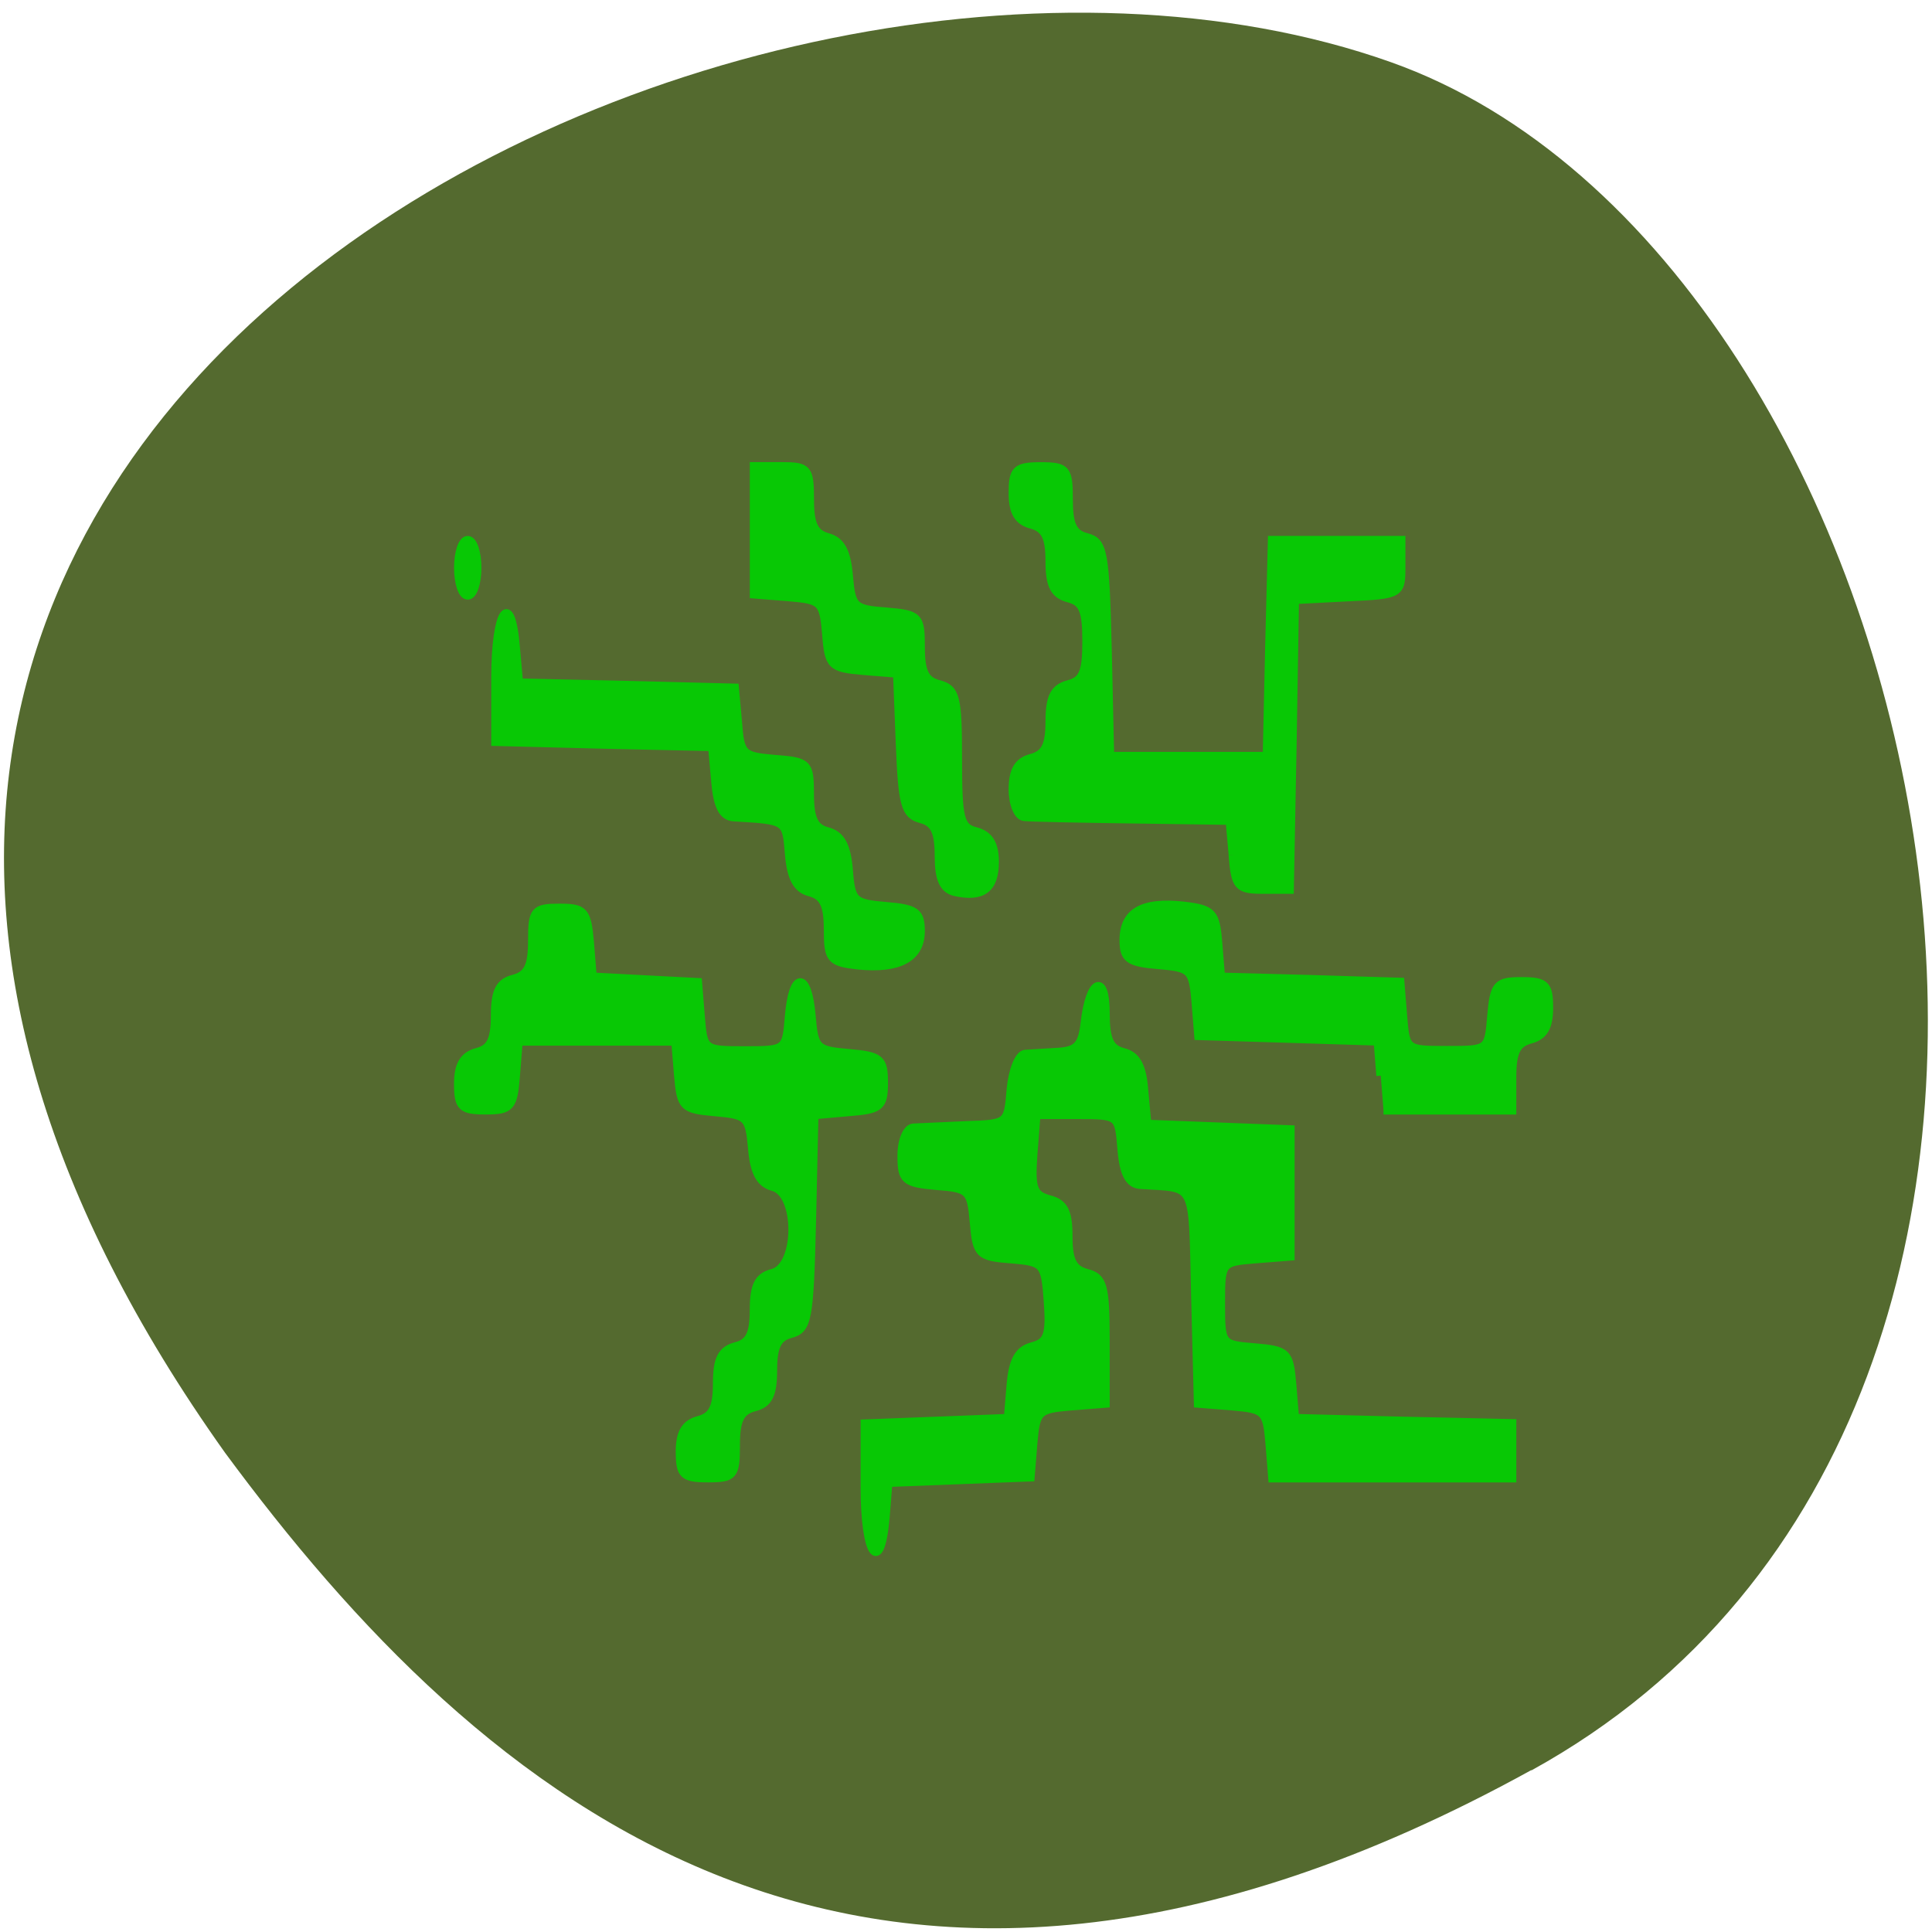 <svg xmlns="http://www.w3.org/2000/svg" viewBox="0 0 22 22"><path d="m 17.438 20.16 c 7.574 -4.172 4.637 -17.242 -1.602 -19.453 c -7.43 -2.637 -21.539 4.223 -13.273 15.836 c 2.887 3.914 7.301 7.789 14.875 3.613" fill="#546a2f"/><path d="m 104.52 181.14 v -7.445 l 16.308 -0.64 l 0.314 -3.883 c 0.235 -2.842 0.902 -4.04 2.431 -4.443 c 1.764 -0.48 2.078 -1.321 1.803 -5.204 c -0.314 -4.483 -0.47 -4.643 -4.234 -4.963 c -3.646 -0.28 -3.881 -0.56 -4.195 -4.283 c -0.314 -3.683 -0.549 -3.963 -4.273 -4.243 c -3.607 -0.32 -3.959 -0.64 -3.959 -3.482 c 0 -1.761 0.588 -3.202 1.333 -3.242 c 0.706 -0.04 3.45 -0.16 6.04 -0.28 c 4.704 -0.16 4.743 -0.2 5.057 -4.163 c 0.196 -2.202 0.902 -4.04 1.607 -4.123 c 0.666 -0.04 2.431 -0.16 3.881 -0.24 c 2.078 -0.16 2.666 -0.841 2.94 -3.402 c 0.549 -4.963 2.313 -5.844 2.313 -1.161 c 0 3.122 0.47 4.163 2.039 4.603 c 1.49 0.36 2.156 1.641 2.352 4.443 l 0.353 3.883 l 16.308 0.64 v 14.73 l -3.959 0.32 c -3.92 0.32 -3.959 0.36 -3.959 5.164 c 0 4.763 0.039 4.803 3.881 5.124 c 3.685 0.32 3.92 0.56 4.234 4.283 l 0.314 3.923 l 12.349 0.32 l 12.388 0.28 v 6.364 h -27.25 l -0.314 -4 c -0.314 -3.803 -0.549 -4.04 -4.234 -4.363 l -3.92 -0.32 l -0.314 -12.489 c -0.314 -13.569 0.196 -12.489 -6.272 -12.929 c -1.254 -0.08 -1.882 -1.241 -2.117 -4.123 c -0.314 -3.963 -0.314 -4 -5.057 -4 h -4.704 l -0.353 4.643 c -0.274 3.923 0 4.683 1.843 5.204 c 1.686 0.44 2.156 1.441 2.156 4.283 c 0 2.802 0.51 3.843 2.117 4.283 c 1.843 0.48 2.117 1.441 2.117 7.845 v 7.285 l -3.959 0.32 c -3.724 0.32 -3.959 0.56 -4.273 4.283 l -0.314 3.963 l -8.115 0.32 l -8.08 0.32 l -0.314 4 c -0.588 6.925 -2.313 4.363 -2.313 -3.442 m -21.05 -4.163 c 0 -2.202 0.627 -3.242 2.117 -3.643 c 1.607 -0.44 2.117 -1.481 2.117 -4.283 c 0 -2.802 0.51 -3.843 2.078 -4.283 c 1.607 -0.4 2.117 -1.441 2.117 -4.243 c 0 -2.842 0.51 -3.883 2.117 -4.283 c 3.02 -0.801 3.058 -9.246 0.039 -10.05 c -1.45 -0.4 -2.117 -1.641 -2.352 -4.443 c -0.314 -3.683 -0.588 -3.923 -4.234 -4.243 c -3.646 -0.32 -3.881 -0.56 -4.195 -4.283 l -0.314 -3.923 h -17.915 l -0.314 4 c -0.274 3.643 -0.588 4 -3.411 4 c -2.705 0 -3.097 -0.36 -3.097 -3.082 c 0 -2.162 0.627 -3.242 2.117 -3.643 c 1.568 -0.4 2.078 -1.441 2.078 -4.283 c 0 -2.802 0.51 -3.843 2.117 -4.243 c 1.607 -0.44 2.117 -1.481 2.117 -4.403 c 0 -3.562 0.235 -3.843 3.097 -3.843 c 2.783 0 3.097 0.36 3.411 4 l 0.314 4 l 11.996 0.64 l 0.314 3.963 c 0.314 3.923 0.353 3.963 5.057 3.963 c 4.704 0 4.743 -0.04 5.057 -4 c 0.431 -5.204 2.078 -5.204 2.509 0 c 0.314 3.763 0.549 4 4.273 4.323 c 3.567 0.32 3.959 0.64 3.959 3.402 c 0 2.802 -0.392 3.122 -3.959 3.402 l -3.959 0.36 l -0.274 12.409 c -0.274 11.368 -0.47 12.489 -2.391 13.01 c -1.529 0.4 -2.039 1.481 -2.039 4.243 c 0 2.842 -0.51 3.883 -2.117 4.283 c -1.607 0.44 -2.117 1.481 -2.117 4.403 c 0 3.562 -0.235 3.843 -3.136 3.843 c -2.783 0 -3.175 -0.36 -3.175 -3.082 m 79.78 -43.67 l -0.314 -4 l -10.193 -0.32 l -10.232 -0.32 l -0.314 -3.963 c -0.314 -3.723 -0.549 -3.963 -4.273 -4.283 c -3.371 -0.28 -3.92 -0.721 -3.92 -2.882 c 0 -3.242 2.156 -4.483 6.782 -3.963 c 3.293 0.4 3.646 0.761 3.92 4.323 l 0.314 3.923 l 10.232 0.28 l 10.193 0.32 l 0.314 3.963 c 0.314 3.963 0.353 3.963 5.057 3.963 c 4.704 0 4.743 0 5.057 -4 c 0.314 -3.643 0.627 -4 3.411 -4 c 2.705 0 3.097 0.4 3.097 3.082 c 0 2.202 -0.588 3.242 -2.078 3.643 c -1.607 0.44 -2.117 1.441 -2.117 4.403 v 3.843 h -14.622 m -59.823 -16.852 c -3.136 -0.36 -3.411 -0.68 -3.411 -4.163 c 0 -2.842 -0.51 -3.883 -2.039 -4.323 c -1.49 -0.36 -2.156 -1.641 -2.391 -4.443 c -0.314 -3.963 -0.274 -3.923 -6.312 -4.283 c -1.254 -0.08 -1.843 -1.281 -2.078 -4.123 l -0.353 -4.04 l -12.349 -0.28 l -12.349 -0.32 v -7.445 c 0 -7.765 1.725 -10.367 2.274 -3.442 l 0.353 4.04 l 12.27 0.28 l 12.309 0.32 l 0.353 3.963 c 0.274 3.763 0.51 4 4.234 4.323 c 3.763 0.28 3.959 0.48 3.959 4.083 c 0 2.842 0.51 3.923 2.039 4.323 c 1.49 0.4 2.156 1.641 2.391 4.443 c 0.274 3.643 0.549 3.923 4.273 4.243 c 3.371 0.28 3.92 0.68 3.92 2.882 c 0 3.082 -2.431 4.443 -7.096 3.963 m 11.06 -8.526 c -1.333 -0.32 -1.843 -1.481 -1.843 -4.203 c 0 -2.802 -0.51 -3.883 -2.078 -4.283 c -1.764 -0.48 -2.078 -1.641 -2.352 -8.726 l -0.314 -8.166 l -3.881 -0.32 c -3.646 -0.32 -3.92 -0.56 -4.195 -4.283 c -0.314 -3.723 -0.549 -3.963 -4.273 -4.283 l -3.959 -0.32 v -14.85 h 3.175 c 2.901 0 3.136 0.28 3.136 3.843 c 0 2.922 0.51 3.963 2.039 4.403 c 1.49 0.4 2.156 1.641 2.391 4.443 c 0.314 3.643 0.549 3.923 4.273 4.203 c 3.724 0.32 3.92 0.52 3.92 4.123 c 0 2.882 0.51 3.923 2.117 4.323 c 1.882 0.52 2.117 1.481 2.117 8.566 c 0 7.085 0.235 8.05 2.078 8.526 c 1.49 0.4 2.117 1.481 2.117 3.522 c 0 3.122 -1.372 4.163 -4.469 3.482 m 31.636 -4.283 l -0.353 -4 l -11.02 -0.16 c -6.076 -0.08 -11.643 -0.2 -12.388 -0.28 c -0.706 -0.04 -1.294 -1.481 -1.294 -3.162 c 0 -2.202 0.588 -3.242 2.078 -3.643 c 1.607 -0.44 2.117 -1.481 2.117 -4.283 c 0 -2.802 0.51 -3.843 2.117 -4.283 c 1.686 -0.44 2.078 -1.441 2.078 -5 c 0 -3.603 -0.392 -4.603 -2.078 -5.04 c -1.607 -0.44 -2.117 -1.481 -2.117 -4.283 c 0 -2.802 -0.51 -3.843 -2.117 -4.283 c -1.49 -0.4 -2.078 -1.441 -2.078 -3.643 c 0 -2.682 0.353 -3.082 3.136 -3.082 c 2.94 0 3.175 0.32 3.175 3.843 c 0 2.922 0.47 4 2.078 4.403 c 1.882 0.52 2.078 1.641 2.352 13.01 l 0.274 12.409 h 17.915 l 0.274 -12.529 l 0.314 -12.569 h 14.662 v 3.162 c 0 3.082 -0.118 3.162 -6.04 3.442 l -6.076 0.32 l -0.274 16.852 l -0.314 16.812 h -3.058 c -2.783 0 -3.097 -0.36 -3.371 -4 m -88.2 -33.383 c 0 -1.761 0.47 -3.202 1.058 -3.202 c 0.588 0 1.058 1.441 1.058 3.202 c 0 1.761 -0.47 3.202 -1.058 3.202 c -0.588 0 -1.058 -1.441 -1.058 -3.202" transform="matrix(0.1 0 0 0.098 -0.602 -0.81)" fill="#08c805" stroke="#08c805"/></svg>